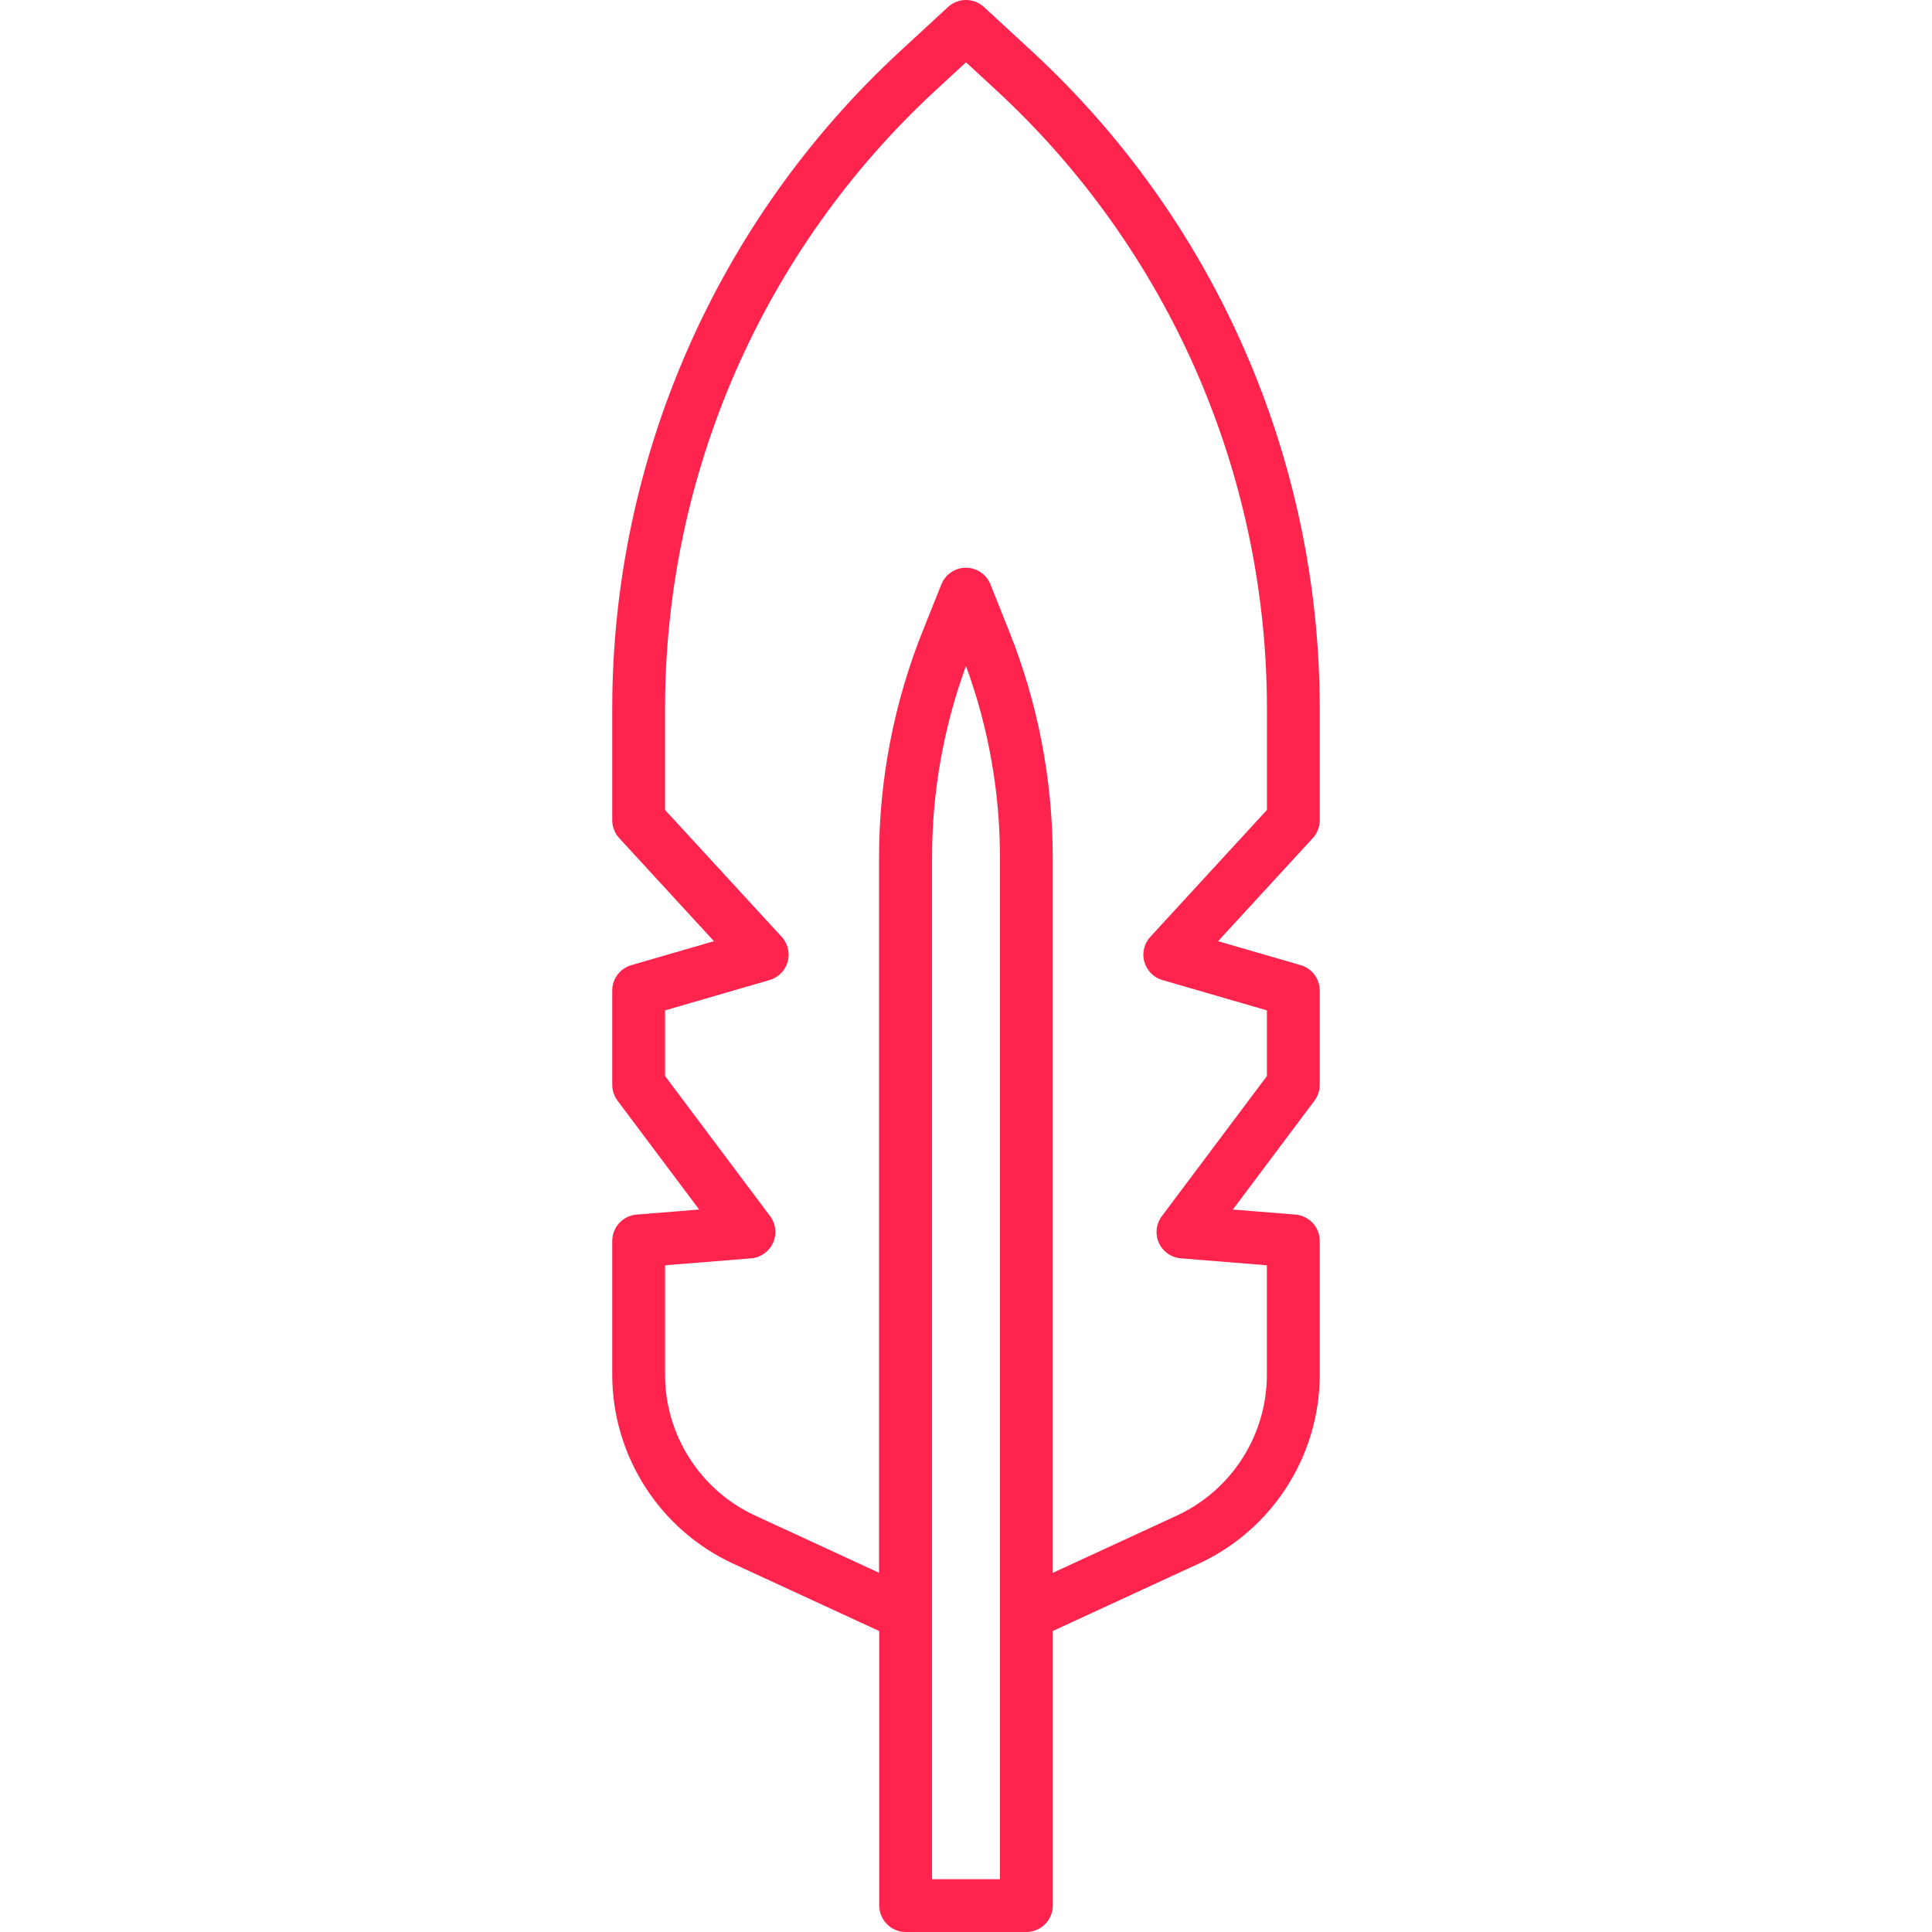 <?xml version="1.0" encoding="UTF-8" standalone="no"?>
<!DOCTYPE svg PUBLIC "-//W3C//DTD SVG 1.1//EN" "http://www.w3.org/Graphics/SVG/1.1/DTD/svg11.dtd">
<svg width="100%" height="100%" viewBox="0 0 512 512" version="1.1" xmlns="http://www.w3.org/2000/svg" xmlns:xlink="http://www.w3.org/1999/xlink" xml:space="preserve" xmlns:serif="http://www.serif.com/" style="fill-rule:evenodd;clip-rule:evenodd;stroke-linejoin:round;stroke-miterlimit:2;">
    <path d="M349.748,217.372L349.748,187.552C349.669,121.582 322.068,58.549 273.644,13.748L260.744,1.844C258.078,-0.615 253.918,-0.615 251.252,1.844L238.352,13.748C189.931,58.551 162.331,121.583 162.248,187.552L162.248,217.372C162.249,219.126 162.909,220.817 164.096,222.108L189.2,249.424L167.3,255.776C164.317,256.642 162.249,259.394 162.248,262.5L162.248,287.492C162.248,289.006 162.741,290.479 163.652,291.688L185.284,320.54L168.688,321.876C165.071,322.166 162.249,325.223 162.248,328.852L162.248,364.4C162.288,385.806 174.784,405.335 194.204,414.34L233.004,432.244L233.004,505C233.006,508.838 236.162,511.996 240,512L272,512C275.84,512 279,508.84 279,505L279,432.232L317.8,414.328C337.212,405.322 349.704,385.799 349.748,364.4L349.748,328.852C349.749,325.224 346.928,322.166 343.312,321.876L326.72,320.54L348.352,291.688C349.258,290.477 349.747,289.004 349.748,287.492L349.748,262.5C349.749,259.394 347.683,256.642 344.7,255.776L322.8,249.424L347.908,222.108C349.091,220.815 349.748,219.125 349.748,217.372ZM265,498L247,498L247,227.356C247,225.175 247.047,223 247.14,220.832C247.796,205.685 250.785,190.728 256,176.492C261.968,192.785 265.014,210.004 265,227.356L265,498ZM335.748,214.644L304.852,248.264C303.662,249.555 303.002,251.248 303.002,253.004C303.002,256.109 305.069,258.86 308.052,259.724L335.744,267.76L335.744,285.16L307.896,322.3C306.986,323.512 306.493,324.987 306.493,326.502C306.493,330.13 309.315,333.187 312.932,333.476L335.732,335.312L335.732,364.4C335.705,380.357 326.389,394.916 311.912,401.628L278.984,416.828L278.984,227.356C278.997,206.733 275.059,186.297 267.384,167.156L262.472,154.856C261.412,152.203 258.829,150.454 255.972,150.454C253.115,150.454 250.532,152.203 249.472,154.856L244.556,167.156C236.881,186.297 232.943,206.733 232.956,227.356L232.956,416.8L200.028,401.6C185.576,394.88 176.28,380.338 176.248,364.4L176.248,335.312L199.048,333.476C202.665,333.185 205.487,330.127 205.487,326.499C205.487,324.985 204.996,323.511 204.088,322.3L176.248,285.16L176.248,267.76L203.948,259.724C206.93,258.858 208.995,256.107 208.995,253.002C208.995,251.247 208.336,249.556 207.148,248.264L176.244,214.644L176.244,187.552C176.321,125.488 202.288,66.186 247.844,24.036L256,16.512L264.152,24.036C309.708,66.186 335.675,125.488 335.752,187.552L335.748,214.644Z" style="fill:rgb(254,36,78);fill-rule:nonzero;"/>
</svg>
